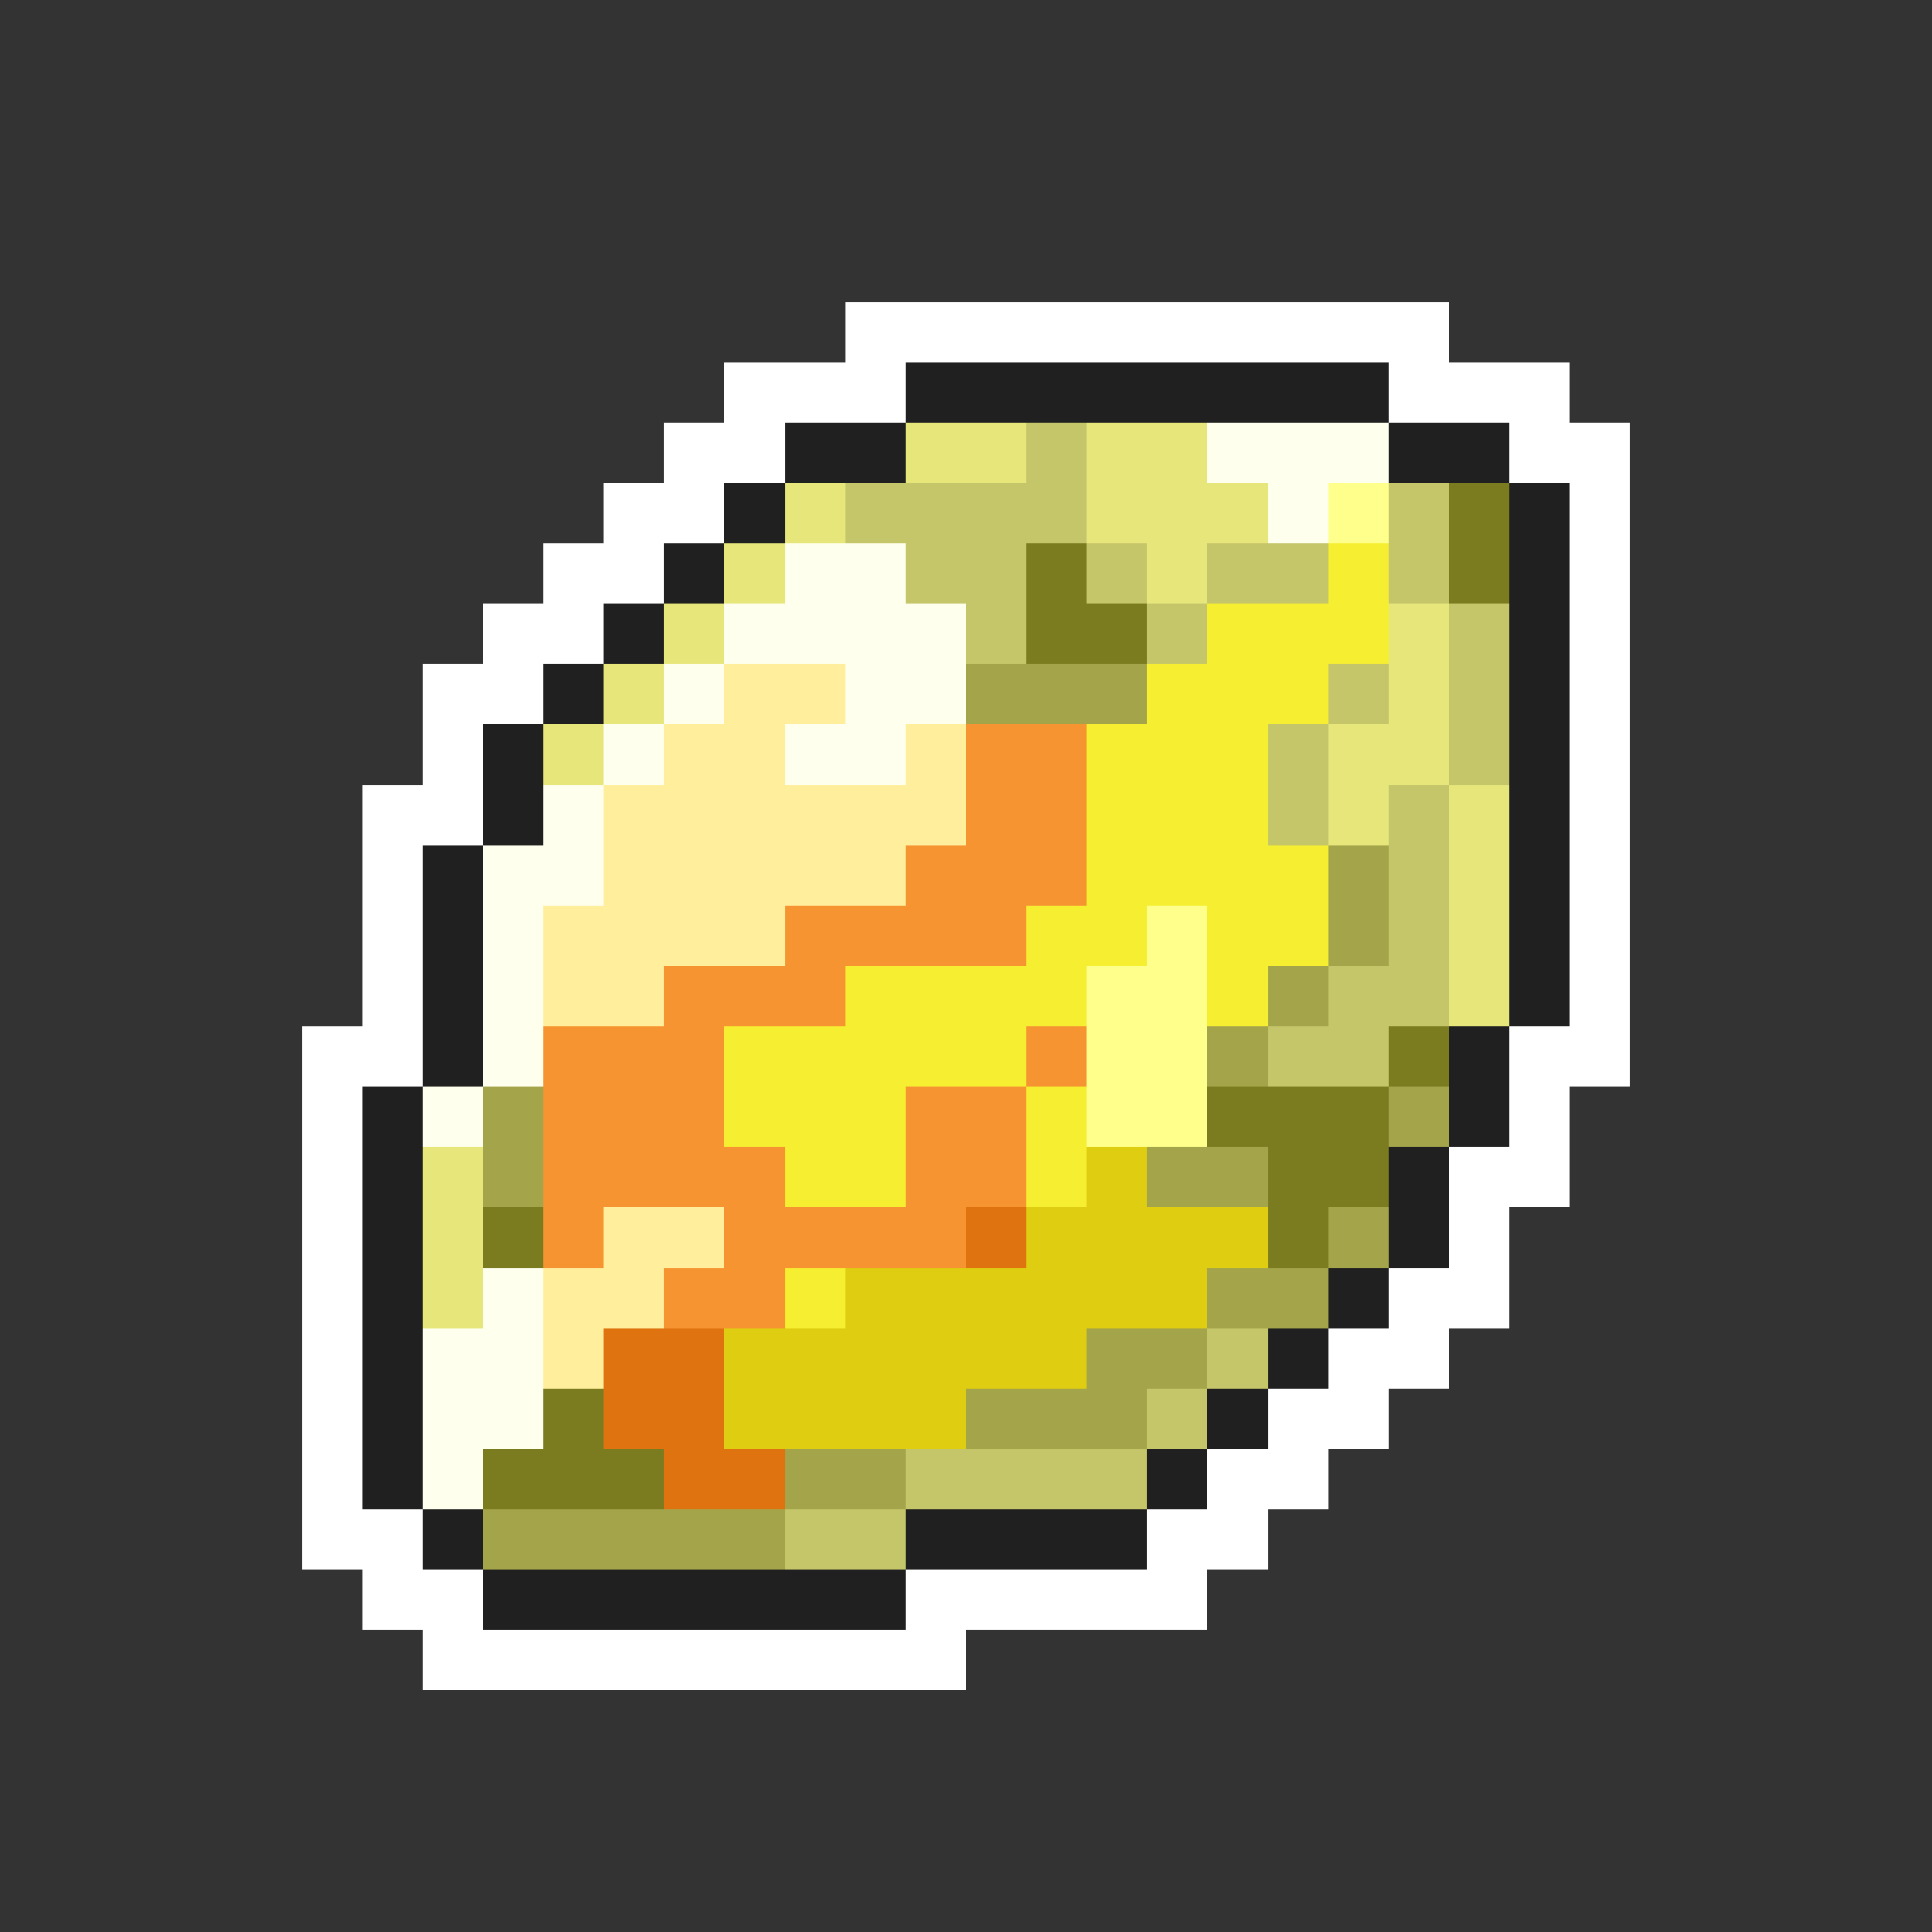 <svg xmlns="http://www.w3.org/2000/svg" viewBox="0 -0.5 32 32" shape-rendering="crispEdges">
<rect x="0" y="-0.5" width="32" height="32" fill="#333333" stroke="none"/>
<path stroke="#ffffff" d="M14 5h10M12 6h3M23 6h3M11 7h2M25 7h2M10 8h2M26 8h1M9 9h2M26 9h1M8 10h2M26 10h1M7 11h2M26 11h1M7 12h1M26 12h1M6 13h2M26 13h1M6 14h1M26 14h1M6 15h1M26 15h1M6 16h1M26 16h1M5 17h2M25 17h2M5 18h1M25 18h1M5 19h1M24 19h2M5 20h1M24 20h1M5 21h1M23 21h2M5 22h1M22 22h2M5 23h1M21 23h2M5 24h1M20 24h2M5 25h2M19 25h2M6 26h2M15 26h5M7 27h9" />
<path stroke="#202020" d="M15 6h8M13 7h2M23 7h2M12 8h1M25 8h1M11 9h1M25 9h1M10 10h1M25 10h1M9 11h1M25 11h1M8 12h1M25 12h1M8 13h1M25 13h1M7 14h1M25 14h1M7 15h1M25 15h1M7 16h1M25 16h1M7 17h1M24 17h1M6 18h1M24 18h1M6 19h1M23 19h1M6 20h1M23 20h1M6 21h1M22 21h1M6 22h1M21 22h1M6 23h1M20 23h1M6 24h1M19 24h1M7 25h1M15 25h4M8 26h7" />
<path stroke="#e6e67b" d="M15 7h2M18 7h2M13 8h1M18 8h3M12 9h1M19 9h1M11 10h1M23 10h1M10 11h1M23 11h1M9 12h1M22 12h2M22 13h1M24 13h1M24 14h1M24 15h1M24 16h1M7 19h1M7 20h1M7 21h1" />
<path stroke="#c5c56a" d="M17 7h1M14 8h4M23 8h1M15 9h2M18 9h1M20 9h2M23 9h1M16 10h1M19 10h1M24 10h1M22 11h1M24 11h1M21 12h1M24 12h1M21 13h1M23 13h1M23 14h1M23 15h1M22 16h2M21 17h2M20 22h1M19 23h1M15 24h4M13 25h2" />
<path stroke="#ffffee" d="M20 7h3M21 8h1M13 9h2M12 10h4M11 11h1M14 11h2M10 12h1M13 12h2M9 13h1M8 14h2M8 15h1M8 16h1M8 17h1M7 18h1M8 21h1M7 22h2M7 23h2M7 24h1" />
<path stroke="#ffff8b" d="M22 8h1M19 15h1M18 16h2M18 17h2M18 18h2" />
<path stroke="#7b7b20" d="M24 8h1M17 9h1M24 9h1M17 10h2M23 17h1M20 18h3M21 19h2M8 20h1M21 20h1M9 23h1M8 24h3" />
<path stroke="#f6ee31" d="M22 9h1M20 10h3M19 11h3M18 12h3M18 13h3M18 14h4M17 15h2M20 15h2M14 16h4M20 16h1M12 17h5M12 18h3M17 18h1M13 19h2M17 19h1M13 21h1" />
<path stroke="#ffee9c" d="M12 11h2M11 12h2M15 12h1M10 13h6M10 14h5M9 15h4M9 16h2M10 20h2M9 21h2M9 22h1" />
<path stroke="#a4a44a" d="M16 11h3M22 14h1M22 15h1M21 16h1M20 17h1M8 18h1M23 18h1M8 19h1M19 19h2M22 20h1M20 21h2M18 22h2M16 23h3M13 24h2M8 25h5" />
<path stroke="#f69431" d="M16 12h2M16 13h2M15 14h3M13 15h4M11 16h3M9 17h3M17 17h1M9 18h3M15 18h2M9 19h4M15 19h2M9 20h1M12 20h4M11 21h2" />
<path stroke="#decd10" d="M18 19h1M17 20h4M14 21h6M12 22h6M12 23h4" />
<path stroke="#de7310" d="M16 20h1M10 22h2M10 23h2M11 24h2" />
</svg>